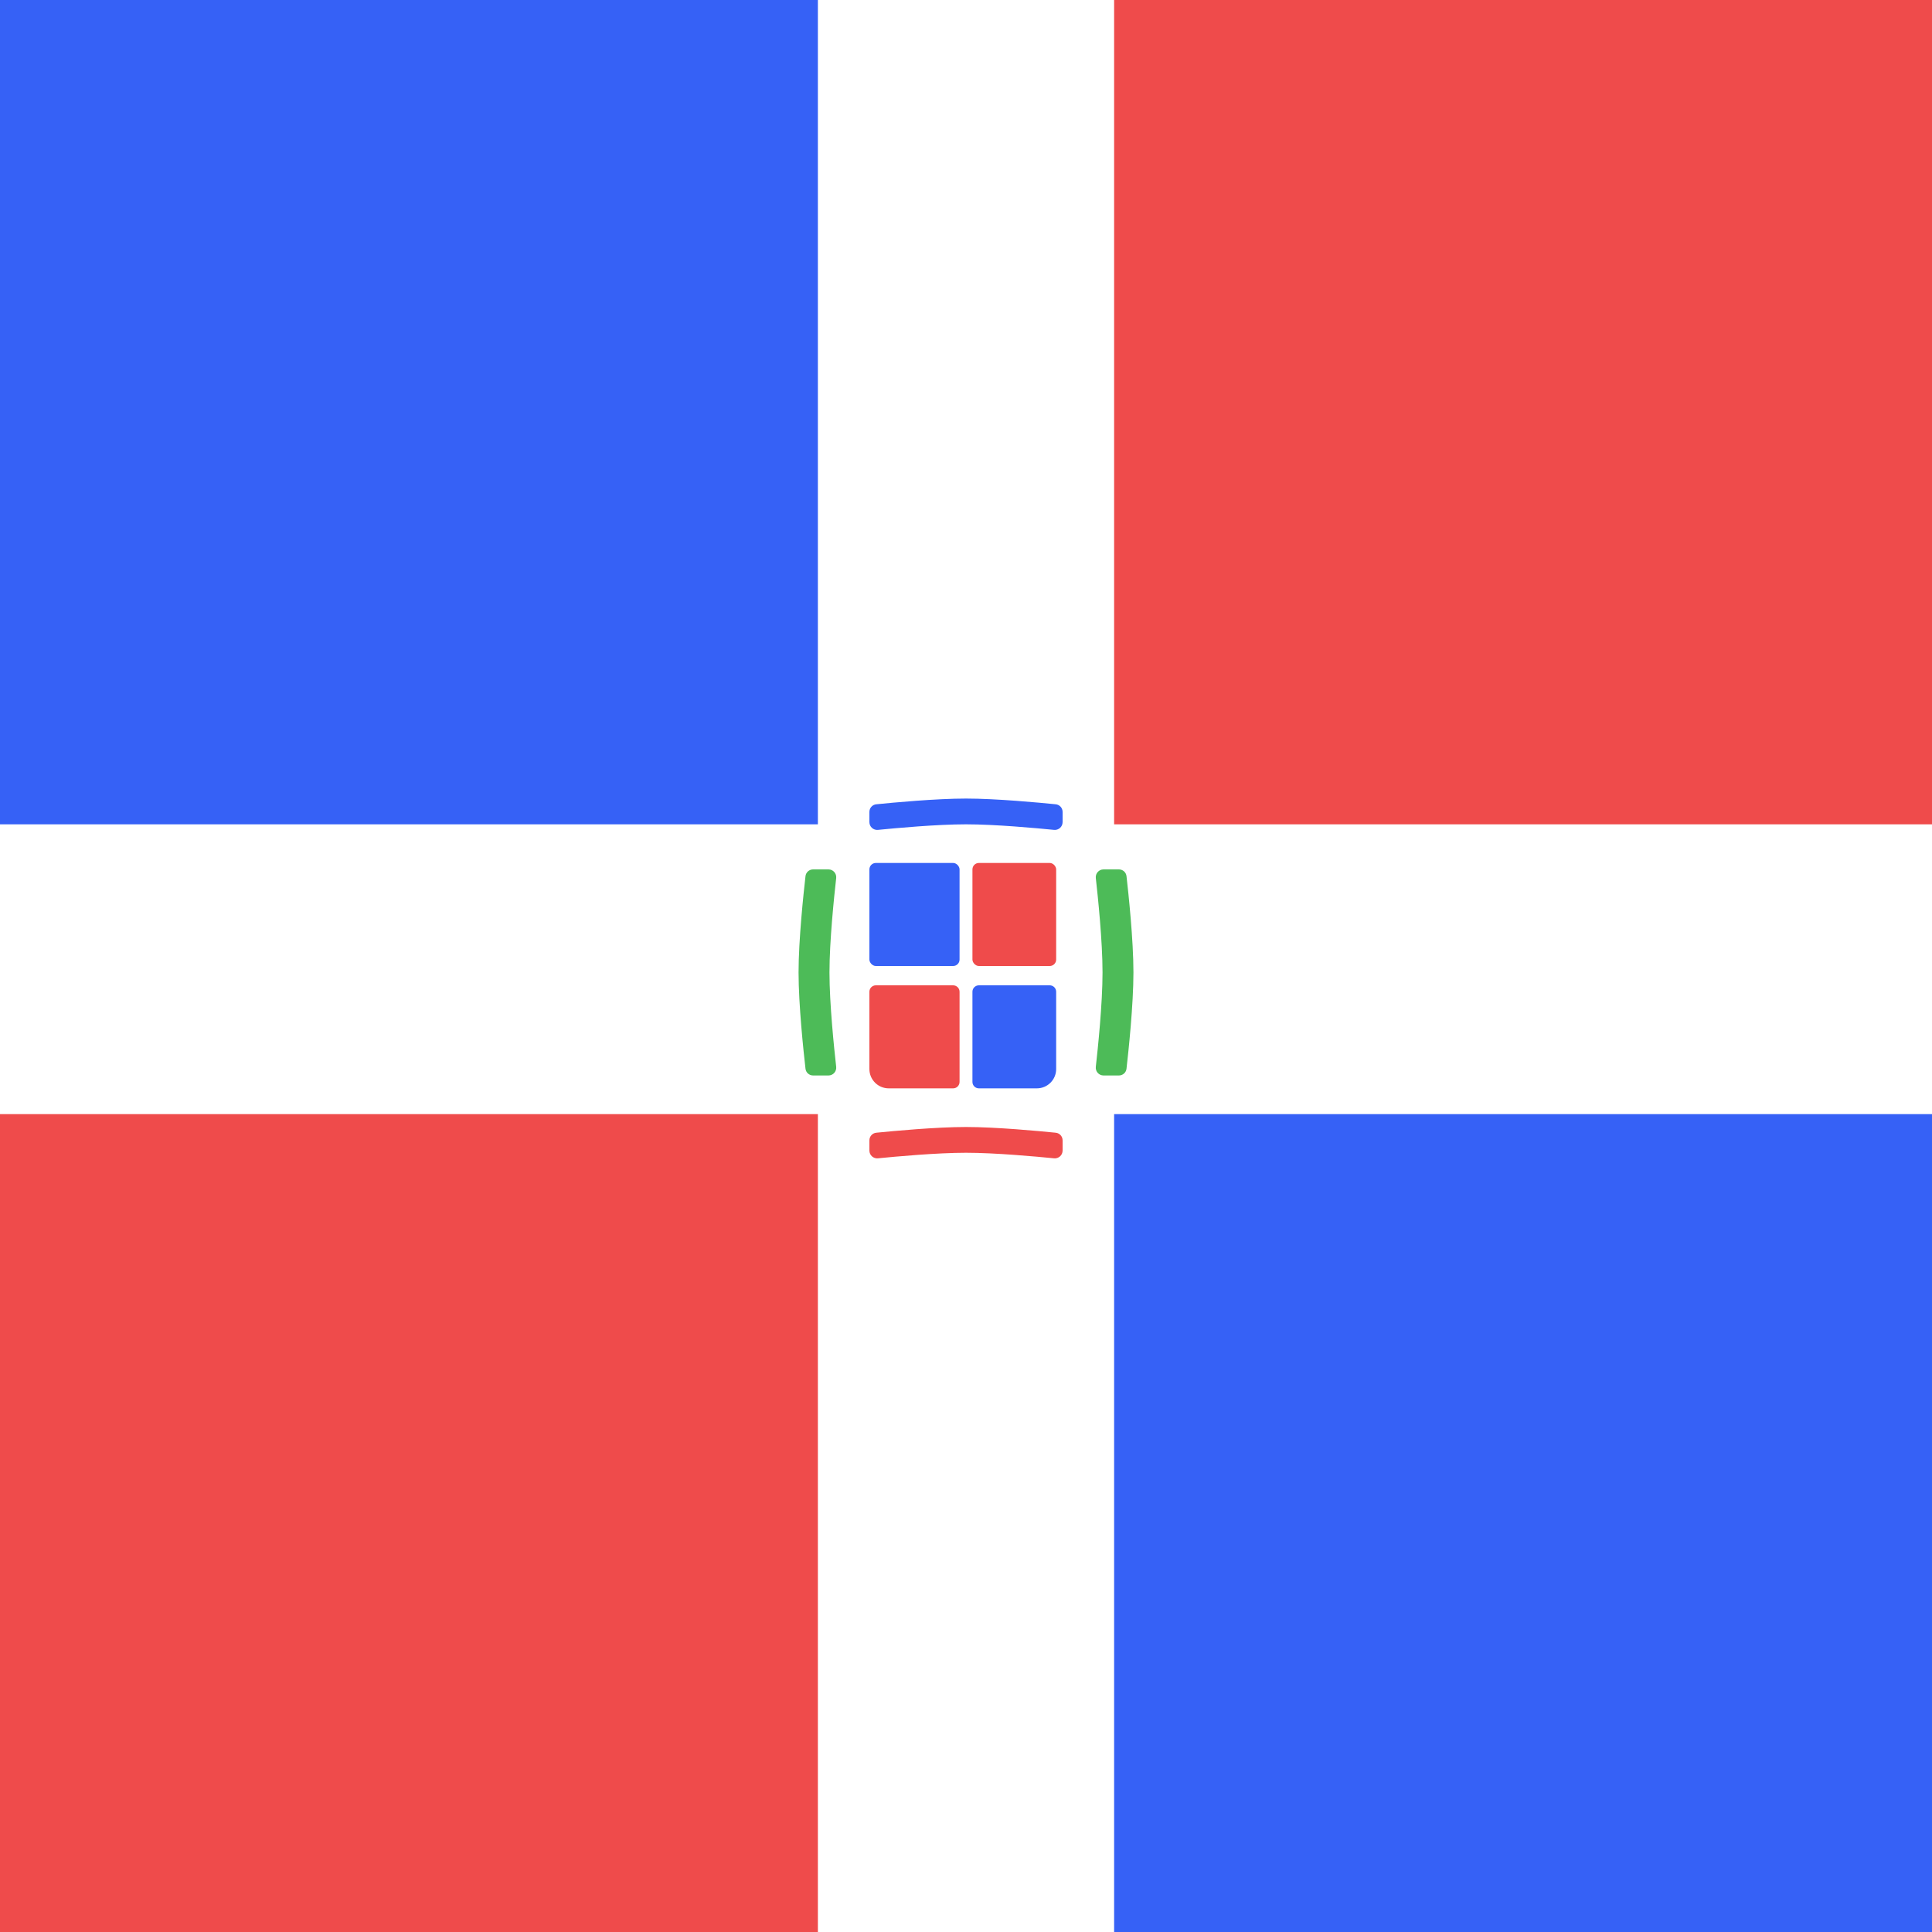 <svg width="300" height="300" viewBox="0 0 300 300" fill="none" xmlns="http://www.w3.org/2000/svg">
<rect x="0" y="0" width="300" height="300" fill="#333333" stroke="none"/>
<g clip-path="url(#clip0_118_156)">
<rect width="300" height="300" fill="white"/>
<rect x="173" y="-76" width="203" height="204" fill="#EF4B4B"/>
<rect x="-77" y="173" width="204" height="204" fill="#EF4B4B"/>
<rect x="376" y="377" width="203" height="204" transform="rotate(-180 376 377)" fill="#3661F6"/>
<rect x="127" y="128" width="204" height="204" transform="rotate(-180 127 128)" fill="#3661F6"/>
<rect x="151" y="134" width="13" height="16" rx="1" fill="#EF4B4B"/>
<path d="M135 154C135 153.448 135.448 153 136 153H148C148.552 153 149 153.448 149 154V168C149 168.552 148.552 169 148 169H138C136.343 169 135 167.657 135 166V154Z" fill="#EF4B4B"/>
<path d="M164 166C164 167.657 162.657 169 161 169L152 169C151.448 169 151 168.552 151 168L151 154C151 153.448 151.448 153 152 153L163 153C163.552 153 164 153.448 164 154L164 166Z" fill="#3661F6"/>
<rect x="149" y="150" width="14" height="16" rx="1" transform="rotate(-180 149 150)" fill="#3661F6"/>
<path d="M125.077 136.049C125.145 135.447 125.655 135 126.261 135H128.643C129.364 135 129.924 135.628 129.843 136.344C129.518 139.229 128.8 146.146 128.8 151C128.8 155.854 129.518 162.771 129.843 165.656C129.924 166.372 129.364 167 128.643 167H126.261C125.655 167 125.145 166.553 125.077 165.951C124.77 163.271 124 156.029 124 151C124 145.971 124.77 138.729 125.077 136.049Z" fill="#4DBB58"/>
<path d="M174.923 136.049C174.855 135.447 174.345 135 173.739 135H171.357C170.636 135 170.076 135.628 170.157 136.344C170.482 139.229 171.2 146.146 171.2 151C171.2 155.854 170.482 162.771 170.157 165.656C170.076 166.372 170.636 167 171.357 167H173.739C174.345 167 174.855 166.553 174.923 165.951C175.23 163.271 176 156.029 176 151C176 145.971 175.23 138.729 174.923 136.049Z" fill="#4DBB58"/>
<path d="M136.065 175.889C135.456 175.95 135 176.463 135 177.076L135 178.661C135 179.376 135.616 179.934 136.327 179.863C139.071 179.588 145.486 179 150 179C154.514 179 160.929 179.588 163.673 179.863C164.384 179.934 165 179.376 165 178.661L165 177.076C165 176.463 164.544 175.95 163.935 175.889C161.359 175.628 154.664 175 150 175C145.336 175 138.641 175.628 136.065 175.889Z" fill="#EF4B4B"/>
<path d="M136.065 124.889C135.456 124.95 135 125.463 135 126.076L135 127.661C135 128.376 135.616 128.934 136.327 128.863C139.071 128.588 145.486 128 150 128C154.514 128 160.929 128.588 163.673 128.863C164.384 128.934 165 128.376 165 127.661L165 126.076C165 125.463 164.544 124.95 163.935 124.889C161.359 124.628 154.664 124 150 124C145.336 124 138.641 124.628 136.065 124.889Z" fill="#3661F6"/>
</g>
<defs>
<clipPath id="clip0_118_156">
<rect width="300" height="300" fill="white"/>
</clipPath>
</defs>
</svg>
